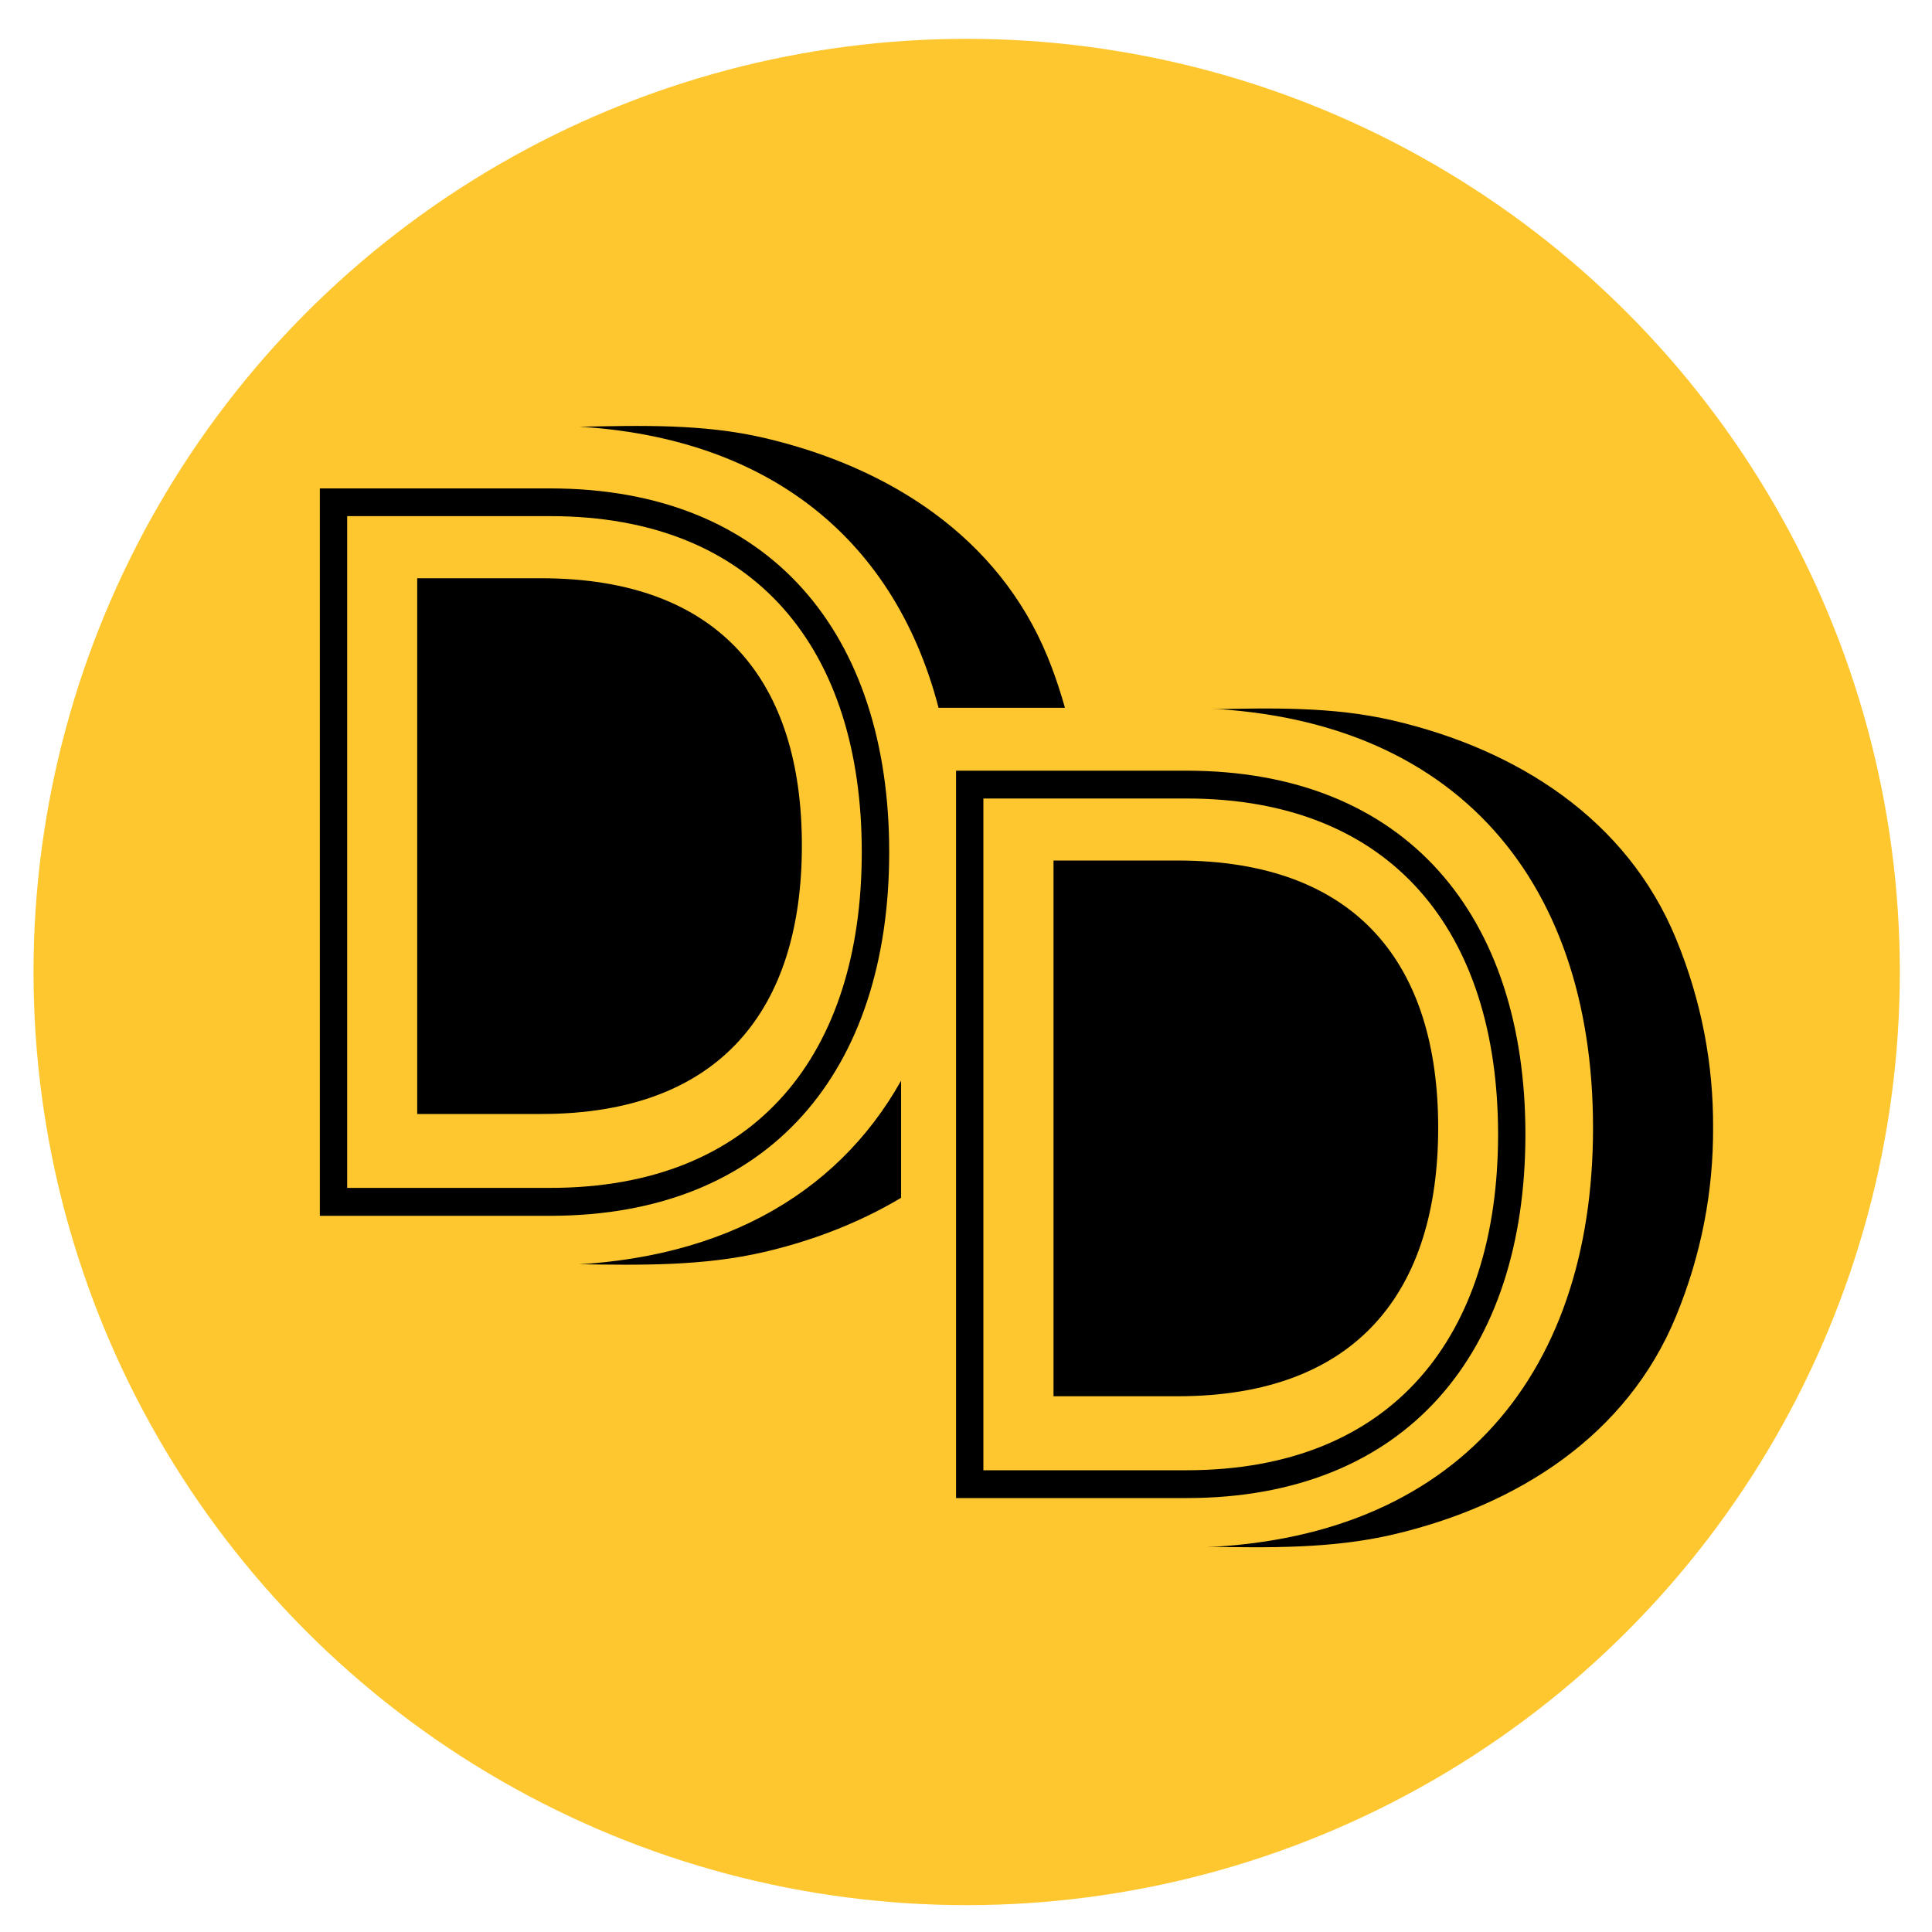 <svg enable-background="new 0 0 200 200" viewBox="0 0 200 200" xmlns="http://www.w3.org/2000/svg"><circle cx="100.07" cy="100.62" fill="#fec730" r="96.6"/><path d="m177.34 116.76c.03-6.59-1.19-13.13-3.83-19.56-5.09-12.39-16.42-19.61-29.28-22.61-6.34-1.48-12.76-1.29-19.27-1.16.44.06.87.13 1.31.19.45.06.9.13 1.34.19 8.97 1.29 16.97 4.59 23.39 11.18 4.6 4.72 7.54 10.39 9.25 16.69 1.34 4.95 1.95 9.96 1.93 15v.08c.02 5.04-.59 10.04-1.93 15-1.71 6.3-4.65 11.97-9.25 16.69-6.41 6.59-14.42 9.89-23.39 11.18-.45.06-2.32.43-2.76.49 6.54.1 13.04.21 19.38-1.27 12.85-3.01 24.19-10.22 29.28-22.61 2.64-6.43 3.86-12.97 3.83-19.56z"/><path d="m157.92 95.2-13.81-12.54-13.39-5.97-19.76-.56c-.62-2.74-1.42-5.47-2.53-8.17-5.09-12.4-16.43-19.61-29.28-22.62-6.34-1.48-12.76-1.29-19.27-1.16.44.06.87.13 1.31.19.45.06.9.13 1.34.19 8.97 1.29 16.97 4.59 23.39 11.18 4.6 4.72 7.54 10.39 9.25 16.69.28 1.05.41 2.11.63 3.17l-1.27-.05-6.93-15.69-14.07-10.41-17.25-3.4-26.63 1.36v80.11h34.8l16.57-6.13 14.14-18.88c-1.71 6.3-4.65 11.97-9.25 16.69-6.41 6.59-14.42 9.89-23.39 11.18-.45.06-2.32.43-2.76.49 6.54.1 13.04.21 19.38-1.27 5.95-1.39 11.55-3.73 16.38-7.03l.63 34.45h35.92l17.93-7.94 8.62-12.48 3.18-25.87z"/><g enable-background="new" fill="#fec730"><path d="m56.95 53.43c21.4 0 32.26 13.93 32.26 34.77s-10.85 34.77-32.26 34.77h-21.01v-69.54zm-.93 61.89c18.61 0 26.99-10.9 26.99-27.79s-8.38-27.67-26.99-27.67h-12.83v55.46z"/><path d="m122.82 82.66c21.4 0 32.26 13.93 32.26 34.77s-10.85 34.77-32.26 34.77h-21.02v-69.54zm-.93 61.88c18.61 0 26.99-10.9 26.99-27.79s-8.38-27.67-26.99-27.67h-12.83v55.46z"/><path d="m121.89 73.27h-24.73c-4.65-17.9-18.48-29.22-41.13-29.22h-28.62v86.95h28.61c18.06 0 30.55-7.18 37.26-19.13v48.36h28.61c28.24 0 43.02-17.41 43.02-43.47 0-26.08-14.78-43.49-43.02-43.49zm-64.94 52.59h-23.84v-75.3h23.84c22.83 0 35.1 15.08 35.1 37.65s-12.27 37.65-35.1 37.65zm65.87 29.22h-23.85v-75.3h23.84c22.83 0 35.1 15.08 35.1 37.65s-12.27 37.65-35.09 37.65z"/></g></svg>

